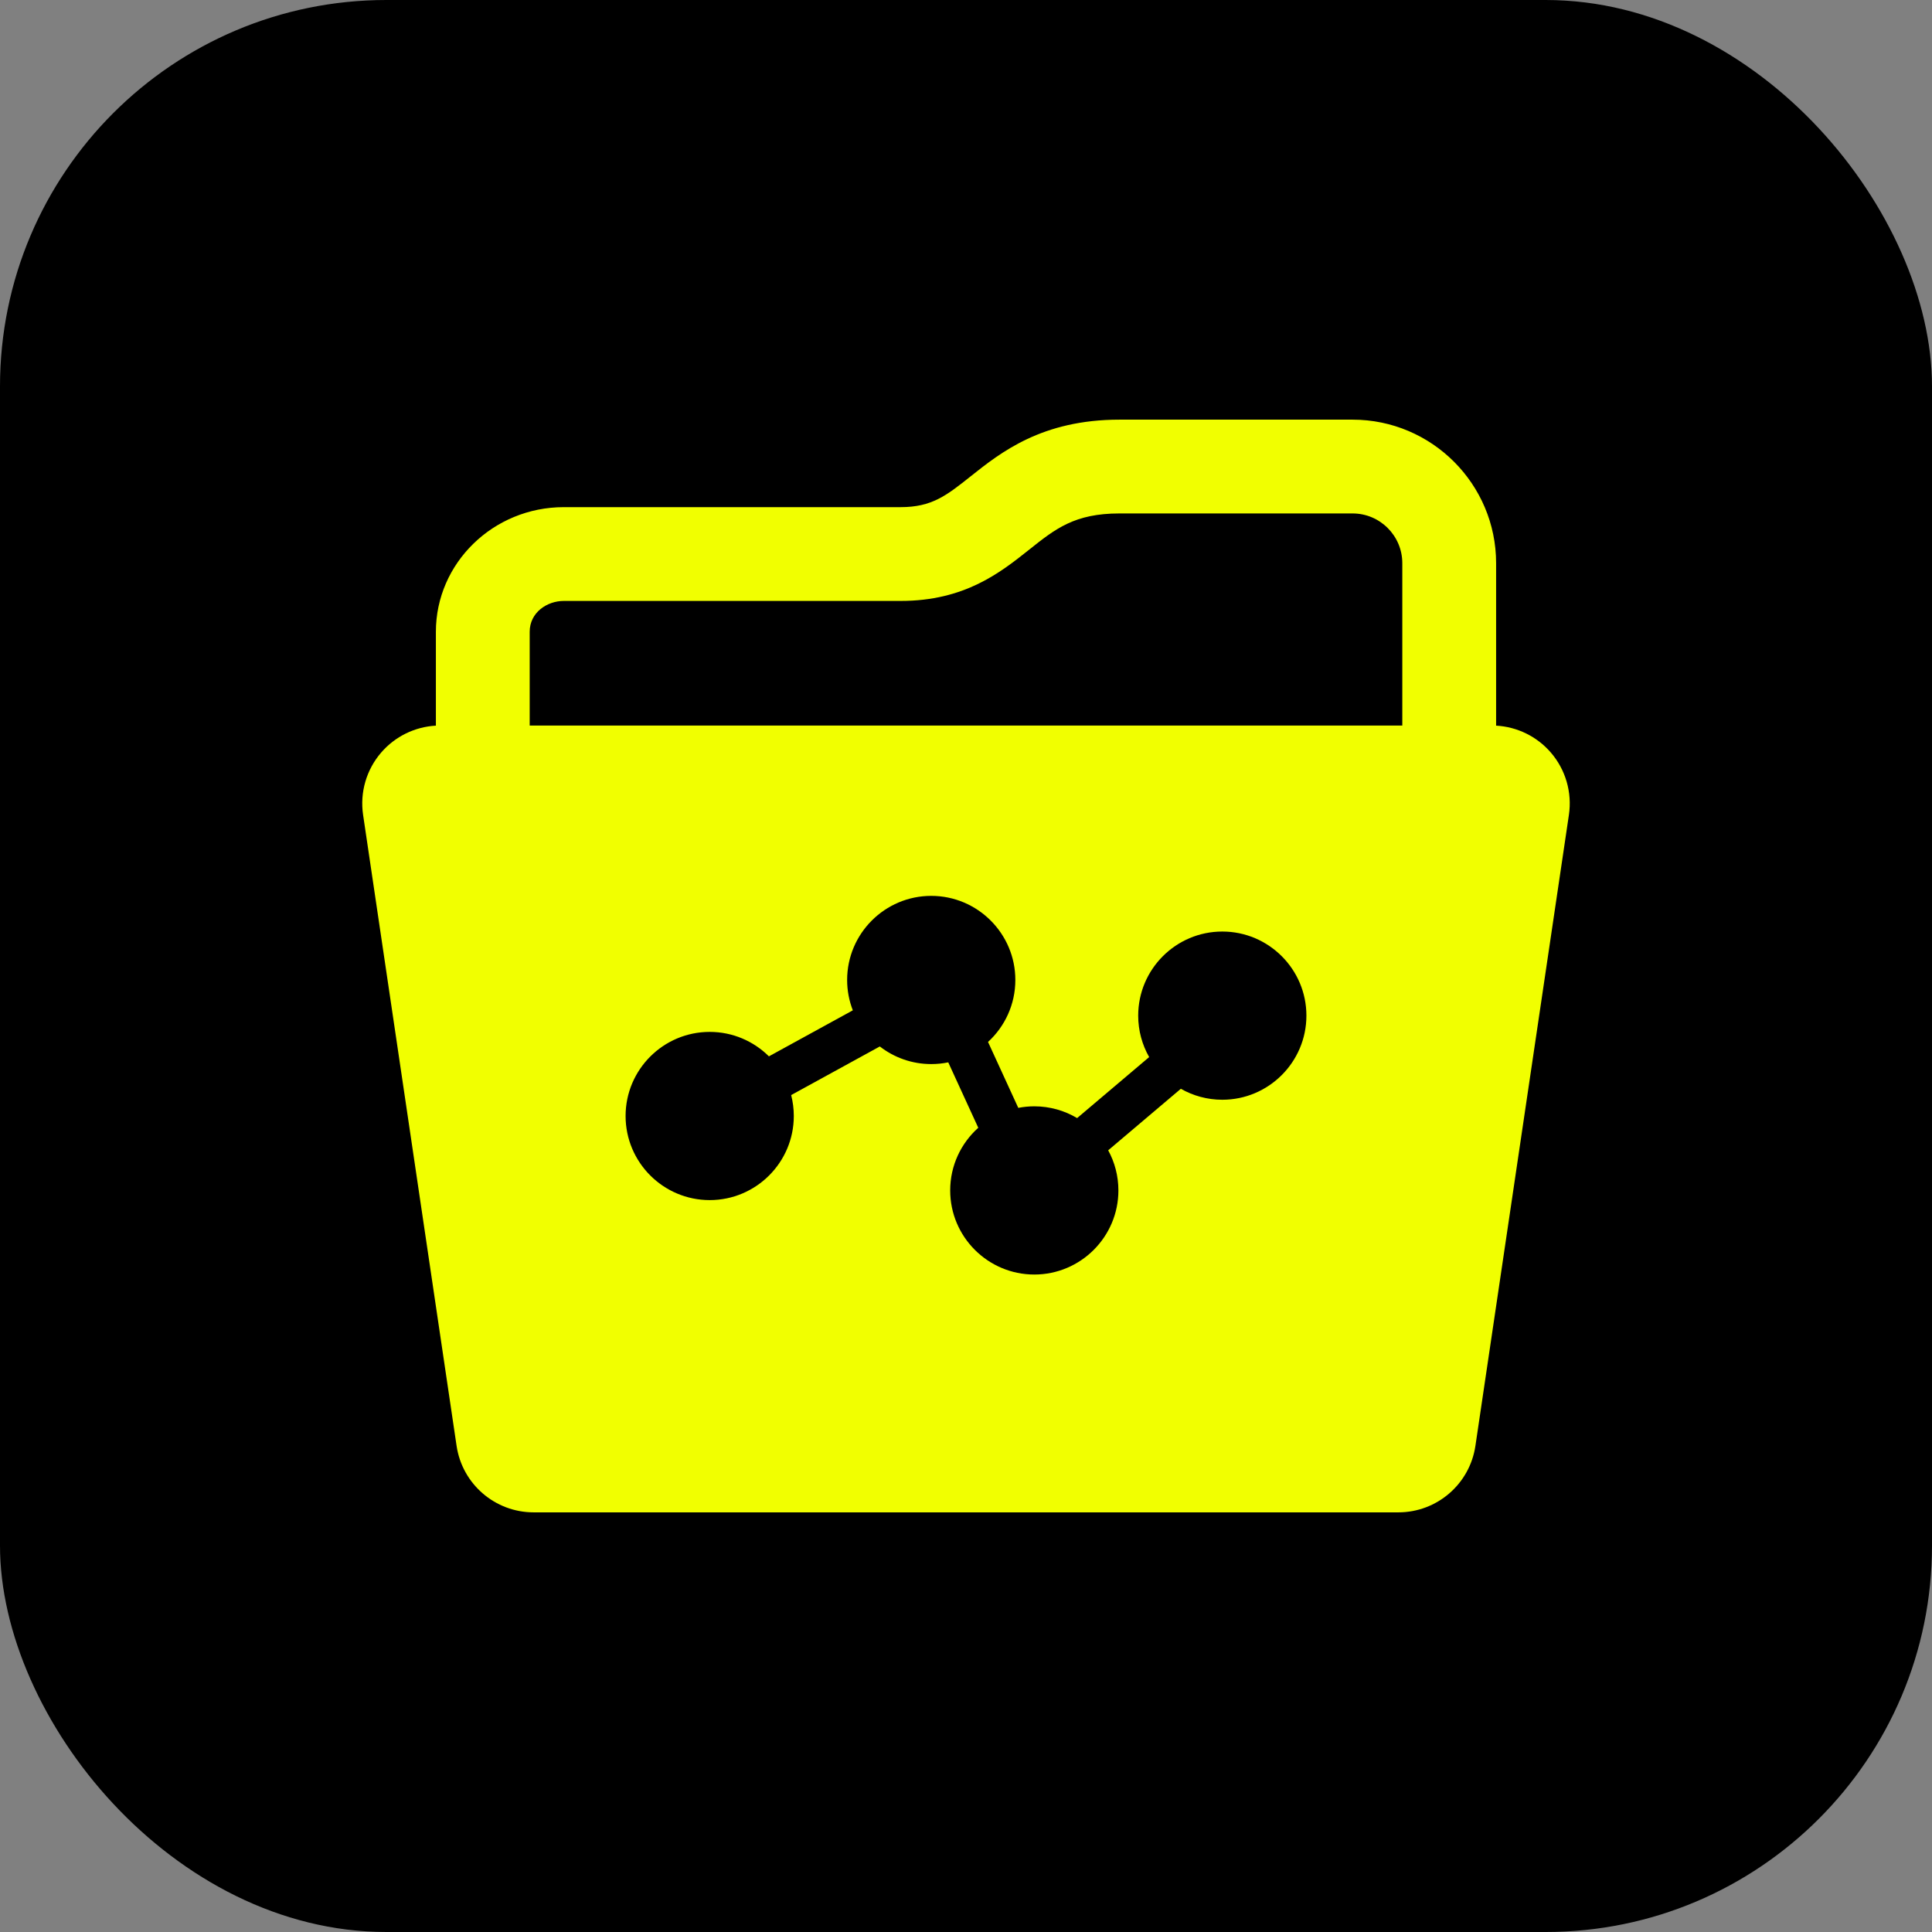 <!DOCTYPE svg PUBLIC "-//W3C//DTD SVG 1.1//EN" "http://www.w3.org/Graphics/SVG/1.1/DTD/svg11.dtd">
<!-- Uploaded to: SVG Repo, www.svgrepo.com, Transformed by: SVG Repo Mixer Tools -->
<svg fill="#F1FF00" height="800px" width="800px" version="1.1" id="Capa_1" xmlns="http://www.w3.org/2000/svg" xmlns:xlink="http://www.w3.org/1999/xlink" viewBox="-111 -111 592.00 592.00" xml:space="preserve">
<rect x="-111" y="-111" width="592.00" height="592.00" fill="#808080" stroke="none"/>
<g id="SVGRepo_bgCarrier" stroke-width="0">
<rect x="-111" y="-111" width="592.00" height="592.00" rx="118.4" fill="#000000" strokewidth="0"/>
</g>
<g id="SVGRepo_tracerCarrier" stroke-linecap="round" stroke-linejoin="round"/>
<g id="SVGRepo_iconCarrier"> <g> <path d="M364.203,119.594c-4.249-4.926-10.308-7.889-16.767-8.242V61.571c0-24.252-19.732-43.982-43.982-43.982h-71.417 c-23.771,0-36.385,10.035-45.599,17.359c-7.409,5.891-11.88,9.451-21.465,9.451H61.758c-21.61,0-39.194,17.133-39.194,38.197 v28.756c-6.456,0.354-12.518,3.316-16.765,8.242c-4.534,5.252-6.558,12.223-5.542,19.09l28.648,193.353 c1.733,11.705,11.779,20.375,23.612,20.375h264.963c11.835,0,21.881-8.67,23.614-20.375l28.648-193.353 C370.759,131.817,368.74,124.846,364.203,119.594z M263.535,225.982c-4.616,0-8.95-1.227-12.702-3.361l-22.263,18.854 c1.993,3.655,3.127,7.844,3.127,12.293c0,14.21-11.561,25.771-25.771,25.771c-14.21,0-25.771-11.561-25.771-25.771 c0-7.622,3.328-14.477,8.605-19.2l-9.198-20.045c-1.684,0.348-3.427,0.53-5.213,0.53c-5.931,0-11.396-2.018-15.756-5.399 l-27.165,14.898c0.526,2.05,0.808,4.197,0.808,6.409c0,14.21-11.561,25.771-25.771,25.771c-14.21,0-25.771-11.561-25.771-25.771 c0-14.21,11.562-25.77,25.771-25.77c7.071,0,13.485,2.864,18.147,7.492l25.71-14.1c-1.122-2.887-1.744-6.022-1.744-9.301 c0-14.211,11.561-25.771,25.771-25.771c14.211,0,25.771,11.561,25.771,25.771c0,7.508-3.23,14.274-8.37,18.989l9.269,20.199 c1.59-0.307,3.229-0.474,4.907-0.474c4.791,0,9.278,1.318,13.125,3.605l22.071-18.692c-2.133-3.752-3.359-8.084-3.359-12.7 c0-14.21,11.562-25.77,25.771-25.77c14.21,0,25.771,11.561,25.771,25.77C289.306,214.42,277.745,225.982,263.535,225.982z M318.692,111.319H51.307V82.596c0-5.92,5.314-9.459,10.451-9.459h103.216c19.624,0,30.565-8.699,39.354-15.689 c8.108-6.459,13.977-11.119,27.709-11.119h71.417c8.4,0,15.237,6.836,15.237,15.242V111.319z"/> </g> </g>
</svg>